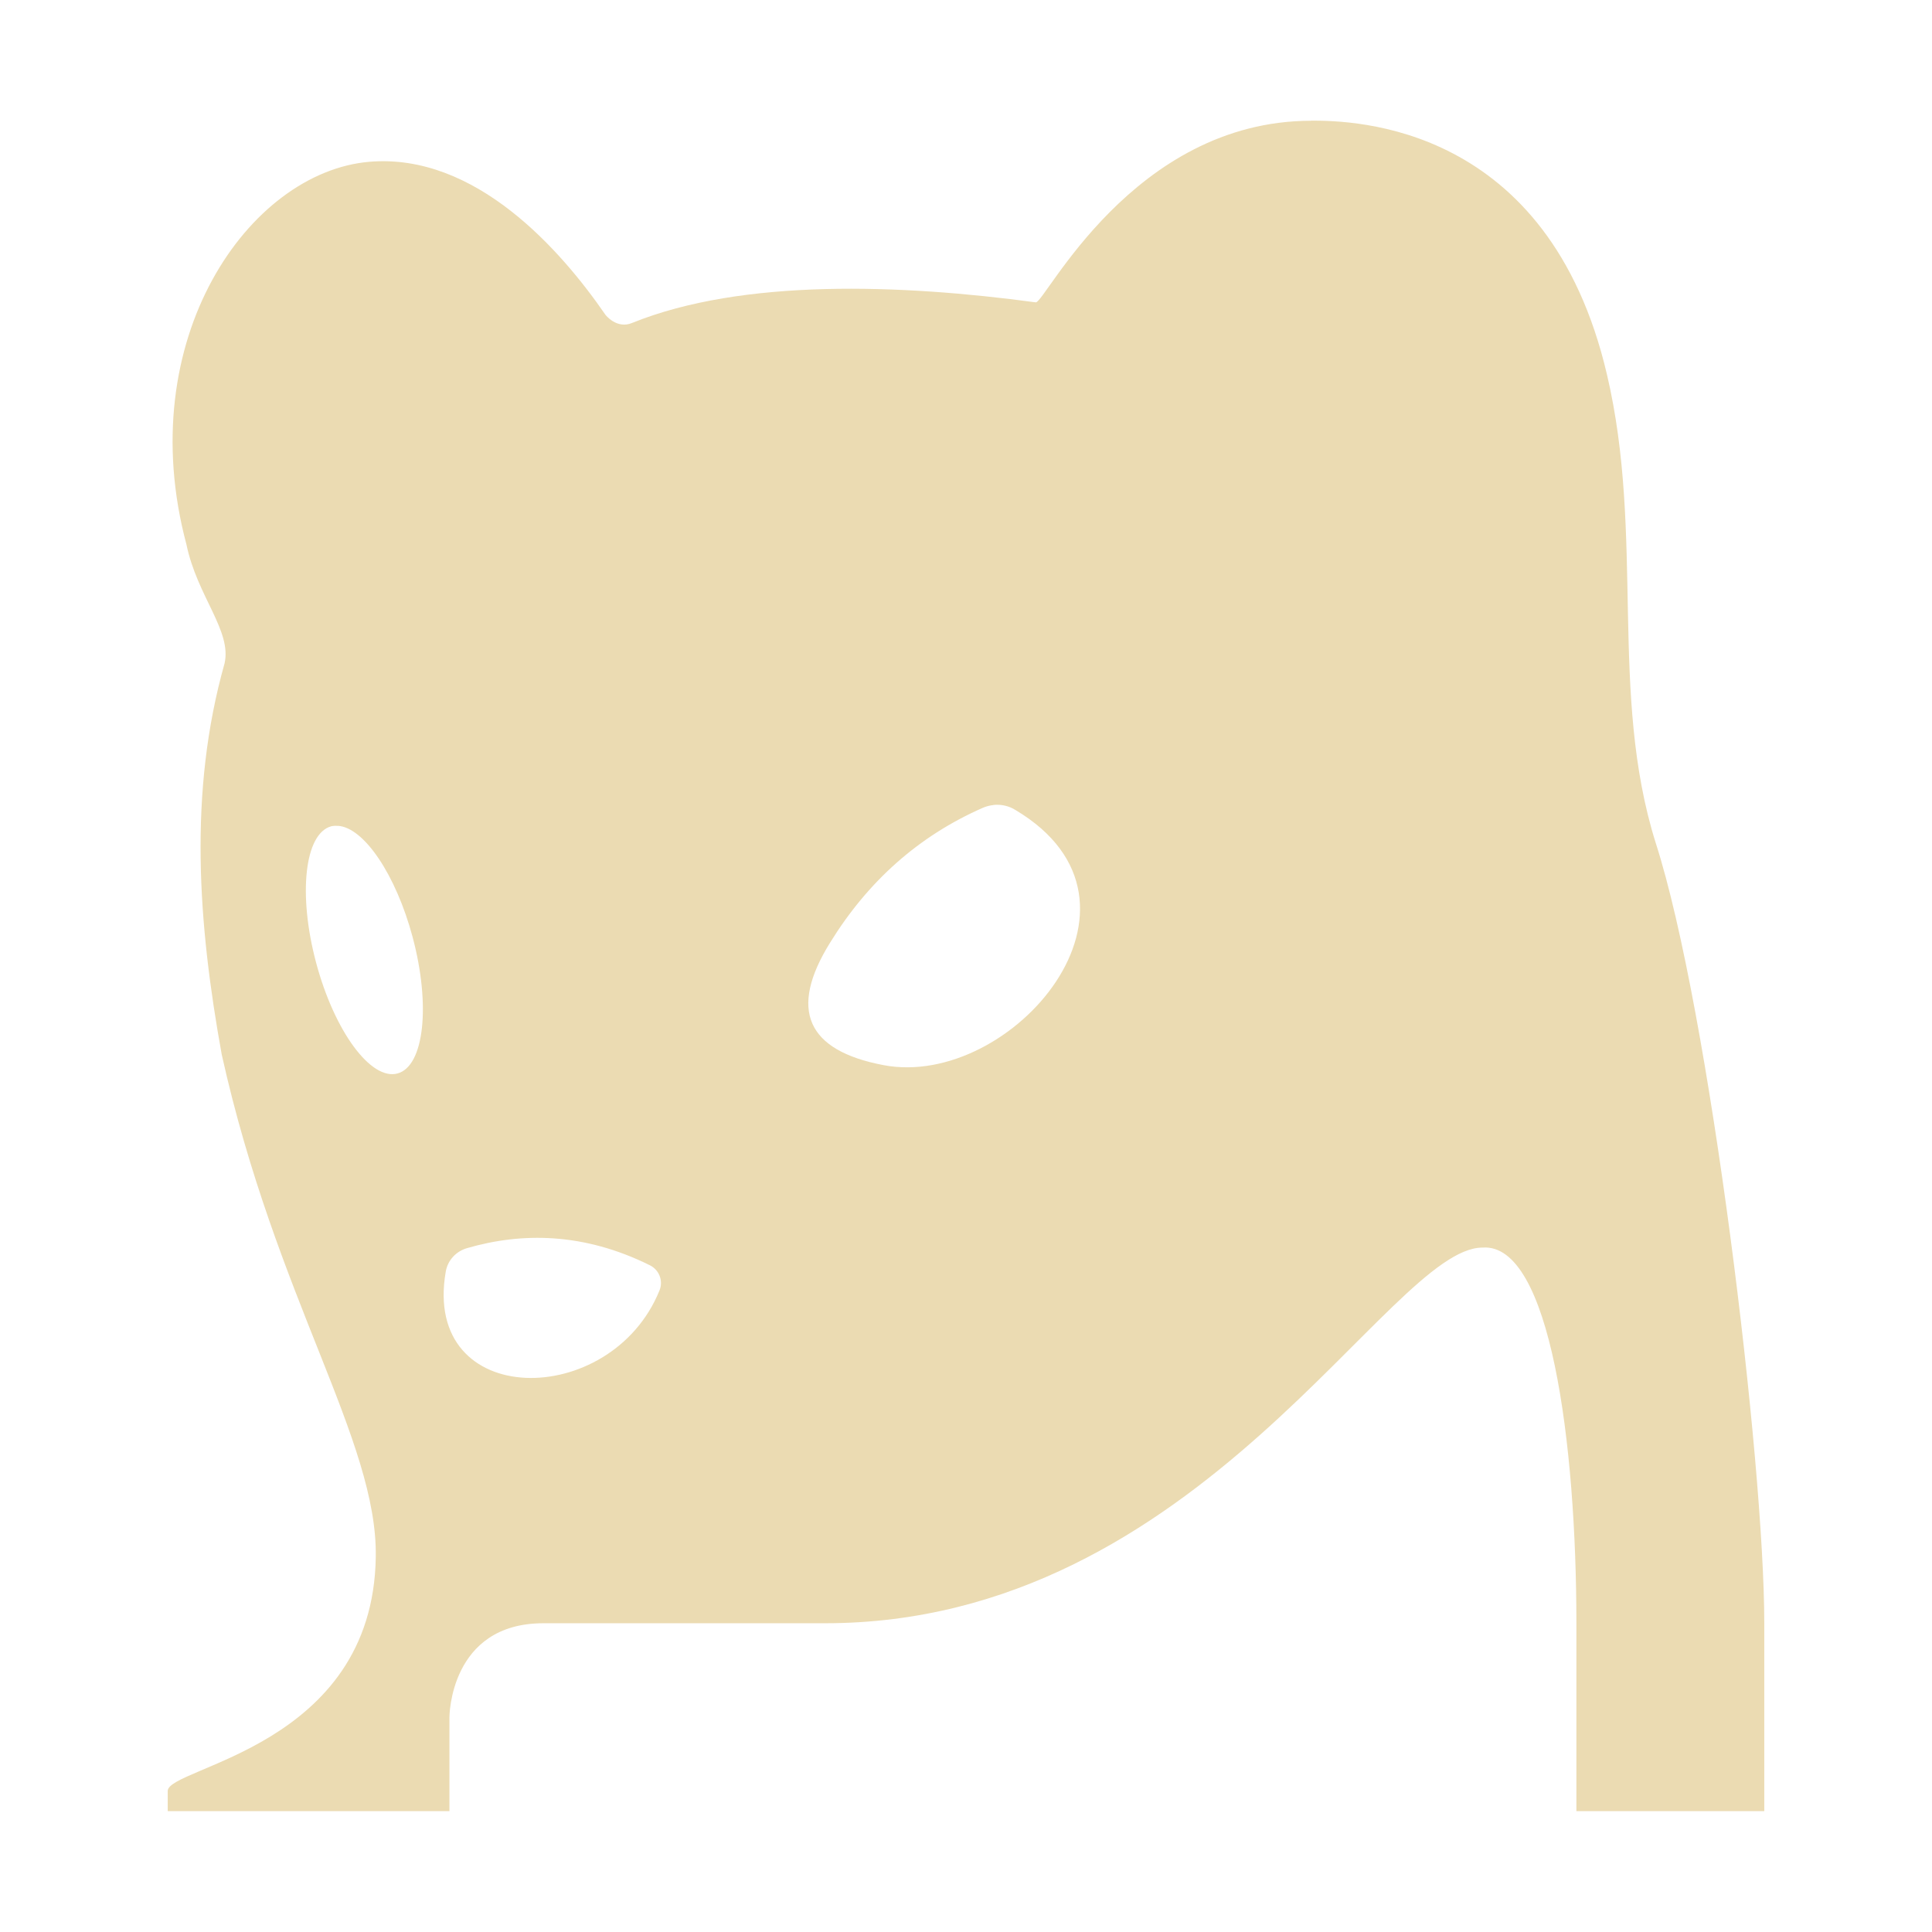 <svg width="16" height="16" version="1.1" xmlns="http://www.w3.org/2000/svg">
  <defs>
    <style id="current-color-scheme" type="text/css">.ColorScheme-Text { color:#ebdbb2; } .ColorScheme-Highlight { color:#458588; }</style>
  </defs>
  <path class="ColorScheme-Text" d="m10.86 1c-1.48 0-2.206 1.511-2.282 1.504-1.118-0.151-2.428-0.199-3.342 0.17-0.129 0.055-0.222-0.067-0.222-0.067-0.365-0.53-1.074-1.343-1.957-1.267-0.994 0.086-1.967 1.469-1.513 3.169 0.089 0.43 0.376 0.713 0.316 0.984-0.302 1.07-0.219 2.162-0.024 3.239 0.45 2.026 1.291 3.196 1.276 4.162-0.023 1.578-1.723 1.737-1.723 1.938v0.167h2.333v-0.778s8e-7 -0.778 0.778-0.778h2.333c3.111 0 4.667-3.111 5.444-3.111 0.562-0.044 0.778 1.624 0.778 3.111v1.556h1.556v-1.556c0-1.336-0.453-5.075-0.899-6.462-0.389-1.237-0.09-2.546-0.404-3.88-0.485-2.074-2.092-2.102-2.449-2.102zm-2.631 5.666c0.065-0.006 0.129 0.009 0.182 0.043 1.291 0.77-0.035 2.314-1.094 2.112-0.638-0.121-0.786-0.46-0.444-1.012 0.316-0.513 0.737-0.886 1.264-1.118 0.029-0.013 0.06-0.021 0.091-0.024zm-5.432 0.173c0.217 0.012 0.482 0.406 0.62 0.921 0.151 0.565 0.096 1.07-0.125 1.13-0.221 0.06-0.523-0.351-0.674-0.917-0.151-0.565-0.096-1.07 0.125-1.13 0.018-0.004 0.036-0.005 0.055-0.003zm2.586 3.64c0.076 0.038 0.111 0.128 0.079 0.207-0.401 0.992-1.967 0.991-1.771-0.152 0.015-0.095 0.085-0.172 0.179-0.198 0.448-0.13 0.962-0.131 1.513 0.143z" fill="currentColor"/>
</svg>
